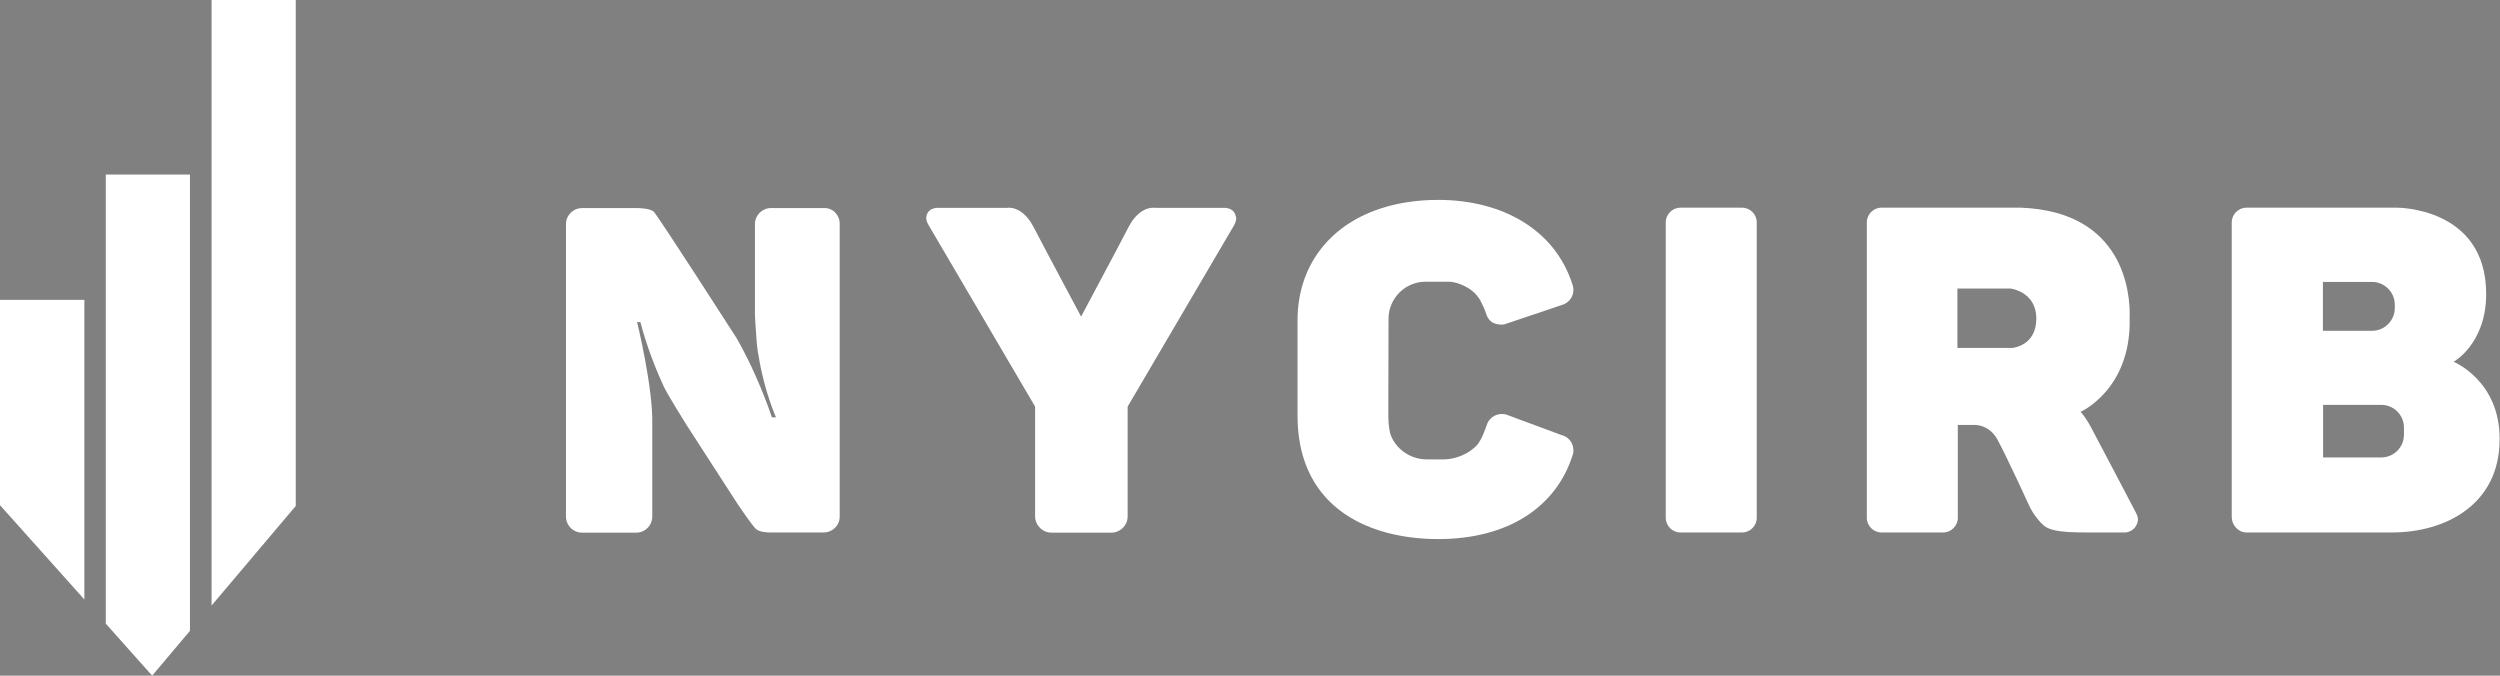 <?xml version="1.0" encoding="utf-8"?>
<!-- Generator: Adobe Illustrator 18.1.1, SVG Export Plug-In . SVG Version: 6.00 Build 0)  -->
<svg version="1.1" id="NYCIRB" xmlns="http://www.w3.org/2000/svg" xmlns:xlink="http://www.w3.org/1999/xlink" x="0px" y="0px"
	 viewBox="0 0 1283.2 346.8" enable-background="new 0 0 1283.2 346.8" xml:space="preserve">
<rect x="0" y="0" width="1283.2" height="346.8" fill="#808080" stroke="none"/>
<g>
	<polygon fill="#FFFFFF" points="555,273.3 555,273.3 555,273.3 	"/>
	<path fill="#FFFFFF" d="M555,162.4C555,162.4,555,162.4,555,162.4L555,162.4L555,162.4z"/>
	<path fill="#FFFFFF" d="M633.5,115.5l-54.7,93.2v56.3c0,4.7-3.8,8.4-8.4,8.4H555v0l0,0h-15.3c-4.6,0-8.4-3.8-8.4-8.4v-56.3
		l-54.7-93.2c-0.9-1.5-1.5-3.2-1-4.9c0.2-0.7,0.4-1.2,0.7-1.6c1.6-2.3,4.6-2.3,4.6-2.3h35.8c0,0,7.8-1.7,13.8,9.8
		c5.9,11.4,24,45.2,24.4,46l0,0c0,0,0,0,0,0c0.4-0.8,18.5-34.6,24.4-46c6-11.5,13.8-9.8,13.8-9.8h35.8c0,0,3,0,4.6,2.3
		c0.3,0.4,0.5,1,0.7,1.6C634.9,112.3,634.3,114,633.5,115.5z"/>
	<polygon fill="#FFFFFF" points="555,273.3 555,273.3 555,273.3 	"/>
	<path fill="#FFFFFF" d="M555,162.4C555,162.4,555,162.4,555,162.4L555,162.4L555,162.4z"/>
	<polygon fill="#FFFFFF" points="43.3,153.9 43.3,307.7 0,259.3 0,153.9 	"/>
	<polygon fill="#231F20" points="78.1,346.8 78.1,346.8 78.1,346.8 	"/>
	<polygon fill="#FFFFFF" points="97.5,323.8 78.1,346.8 54.3,320.1 54.3,89.6 97.5,89.6 	"/>
	<polygon fill="#FFFFFF" points="151.8,0 151.8,259.7 108.6,310.8 108.6,0 	"/>
	<path fill="#FFFFFF" d="M431,114.8v150.4c0,4.5-3.7,8.1-8.2,8.1c0,0-1.9,0-4.6,0c-6,0-21,0-23.1,0c-0.1,0-0.3,0-0.4,0h0
		c-2.7-0.1-5.3-0.5-6.8-1.9c-2-1.9-9.1-12.4-9.1-12.4l-26.3-40.7c0,0-9.9-15.8-11.8-19.9c-1.7-3.7-3.9-8.7-6.1-14.6
		c-2.1-5.6-4.2-11.9-5.9-18.5H327c0,0,8.3,33.7,7.8,52.8v47c0,4.6-3.7,8.3-8.3,8.3h-27.7c-4.6,0-8.3-3.7-8.3-8.3v-150
		c0-4.6,3.7-8.3,8.3-8.3h27.7c0,0,0.2,0,0.4,0c1.5,0,6.8,0.2,8.6,1.8c2.1,1.9,42.6,65,42.6,65s4.4,7.4,9.5,18.8
		c2.8,6.3,5.9,13.7,8.6,21.8h2.1c0,0-5.9-13.1-8.8-30.8c-0.2-1.3-0.6-2.6-1.1-7.8c-0.5-5.9-0.9-14-0.9-14v-46.6
		c0-4.5,3.7-8.2,8.2-8.2h27.2C427.4,106.6,431,110.3,431,114.8z"/>
	<path fill="#FFFFFF" d="M1259.4,185.7c0,0,16.7-9.2,16.7-34.8c0-44.7-45.9-44.3-45.9-44.3h-45.4h-31.8c-4.1,0-7.5,3.4-7.5,7.6
		v151.2c0,4.1,3.4,7.9,7.5,7.9l27.4,0h47.5c27.1,0,55.1-14.2,55.1-47.8C1283.2,195.4,1259.4,185.7,1259.4,185.7z M1192.3,144.7h25.2
		c6.4,0,11.7,5.2,11.7,11.7v1.7c0,6.4-5.2,11.7-11.7,11.7h-25.2V144.7z M1233.9,223.1c0,6.5-5.2,11.7-11.7,11.7h-29.8v-27h29.8
		c6.5,0,11.7,5.2,11.7,11.7V223.1z"/>
	<path fill="#FFFFFF" d="M894.2,273.3h-31.7c-4.1,0-7.5-3.4-7.5-7.5V114.1c0-4.1,3.4-7.5,7.5-7.5h31.7c4.1,0,7.5,3.4,7.5,7.5v151.7
		C901.7,269.9,898.3,273.3,894.2,273.3z"/>
	<path fill="#FFFFFF" d="M1096.3,263.1c-0.8-1.7-23-43.7-23-43.7s-2.6-5.1-5.4-8c0,0,26.1-11.5,25.2-48.1c0.5-13-3-54.6-55.7-56.7
		h-40.1c-1.9,0-3,0-3,0h-28.6c-4.1,0-7.5,3.4-7.5,7.5v151.7c0,4.1,3.4,7.5,7.5,7.5h31.7c4.1,0,7.5-3.4,7.5-7.5v-47.7h8.3
		c0,0,7.4-0.5,11.8,7.1c4.3,7.6,16.9,35.1,16.9,35.1s1.8,4,6.1,8.5c3.1,3.3,8.4,4.5,22.2,4.5h20.8c0,0,3.6-0.2,5.4-3.4
		S1097.1,264.8,1096.3,263.1z M1032.8,178.6h-28.1v-30.5h27.2c0,0,13.3,1.5,13.3,15.4C1045.2,177.7,1032.8,178.6,1032.8,178.6z"/>
	<path d="M1228,273.3c-5.3,0-47.5,0-47.5,0"/>
	<path fill="#FFFFFF" d="M712.6,212.6c0-9.6,0.1-49,0.1-49c0-2.8,0.6-5.4,1.7-7.8c3-6.6,9.6-11.2,17.3-11.2h9.6c0.3,0,2,0,2.3,0
		c3.8,0,8.8,2.2,11.7,4.4c3.7,2.9,5.1,6.3,5.1,6.4c0,0,1.5,2.7,2.5,5.9c1.4,4.2,4.5,5.3,7.9,5.3c0.4,0,0.8,0,1.1-0.1
		c0.2,0,0.3,0,0.5-0.1h0l1.8-0.6h0l8.9-3l18.7-6.3l0.6-0.2l0.2-0.1c3-1.2,5-4.1,5-7.4c0-0.6-0.1-1.2-0.2-1.8c0,0,0,0,0,0
		c-0.1-0.2-0.1-0.5-0.2-0.7c0-0.1-0.1-0.2-0.1-0.3c-9.1-28.5-36.5-43.4-68.9-43.4c-11.1,0-21.2,1.6-30.1,4.6
		c-26.6,8.9-42.1,30.2-42.1,57.2v48.9c0,34,18.9,51.8,42.6,59.2c9.4,2.9,19.5,4.2,29.6,4.2c36.3,0,60.7-16.8,69-43.1
		c0-0.2,0.1-0.4,0.2-0.5c0,0,0,0,0,0c0.1-0.6,0.2-1.3,0.2-2c0-3.3-2-6.2-4.9-7.4l-0.6-0.2l-0.1,0l-21.3-7.9l-7-2.6
		c-0.9-0.4-1.9-0.5-2.9-0.5c-3.6,0-6.7,2.4-7.7,5.7c-0.1,0.5-1.2,3.2-2,5.2c-0.4,1.1-1.9,3.7-2.5,4.5c-4,4.8-11.2,7.9-17.6,7.9h-8.7
		c-8.5,0-16.2-5.5-18.7-13.2C713.6,222.4,712.6,219.8,712.6,212.6z"/>
</g>
</svg>

